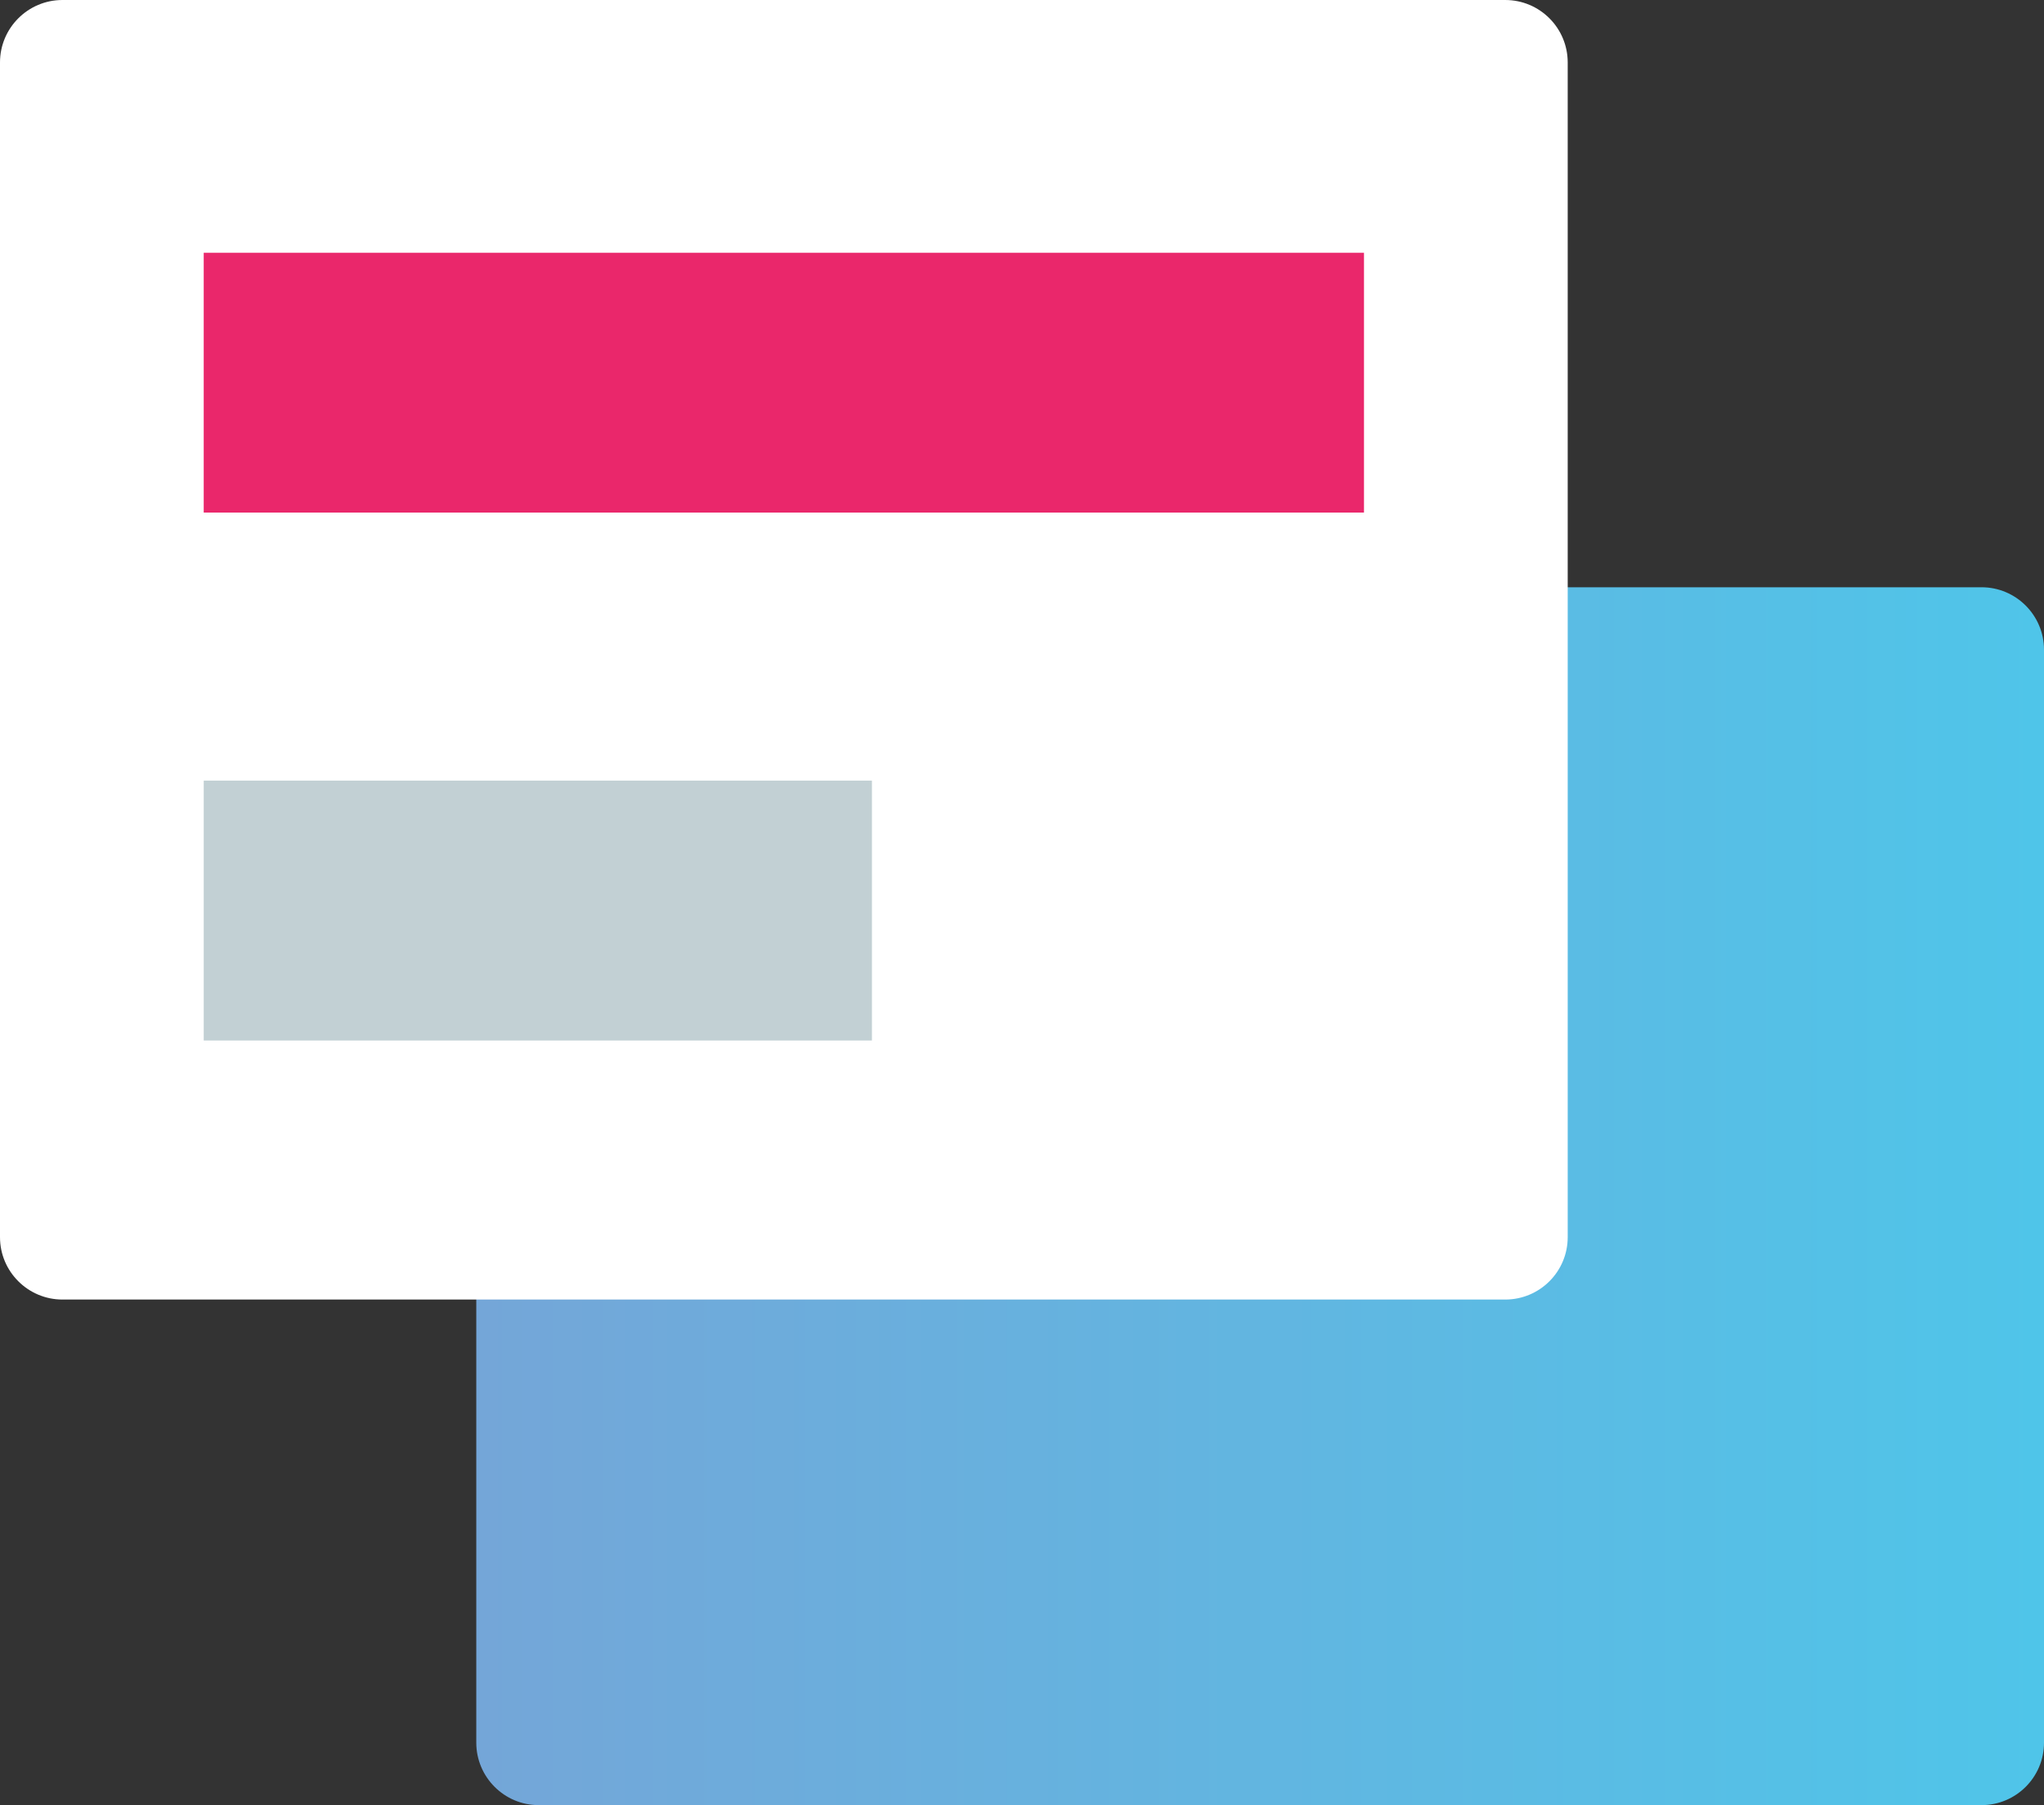 <?xml version="1.0" encoding="utf-8"?>
<!-- Generator: Adobe Illustrator 16.0.0, SVG Export Plug-In . SVG Version: 6.00 Build 0)  -->
<!DOCTYPE svg PUBLIC "-//W3C//DTD SVG 1.0//EN" "http://www.w3.org/TR/2001/REC-SVG-20010904/DTD/svg10.dtd">
<svg version="1.0" id="Layer_1" xmlns:x="http://ns.adobe.com/Extensibility/1.0/" xmlns:i="http://ns.adobe.com/AdobeIllustrator/10.0/" xmlns:graph="http://ns.adobe.com/Graphs/1.0/"
	 xmlns="http://www.w3.org/2000/svg" xmlns:xlink="http://www.w3.org/1999/xlink" xmlns:a="http://ns.adobe.com/AdobeSVGViewerExtensions/3.0/"
	 x="0px" y="0px" width="19.565px" height="17.281px" viewBox="0 0 19.565 17.281" enable-background="new 0 0 19.565 17.281"
	 xml:space="preserve">
<rect x="0" y="0" width="19.565" height="17.281" fill="#333333" stroke="none"/>
<g>
	<linearGradient id="SVGID_1_" gradientUnits="userSpaceOnUse" x1="4.559" y1="11.452" x2="19.565" y2="11.452">
		<stop  offset="0" style="stop-color:#74A6D8"/>
		<stop  offset="1" style="stop-color:#4FC5E9"/>
		<a:midPointStop  offset="0" style="stop-color:#74A6D8"/>
		<a:midPointStop  offset="0.5" style="stop-color:#74A6D8"/>
		<a:midPointStop  offset="1" style="stop-color:#4FC5E9"/>
	</linearGradient>
	<path fill="url(#SVGID_1_)" d="M18.967,17.281H5.156c-0.329,0-0.597-0.268-0.597-0.598v-4.84
		c0-0.33,0.268-0.598,0.597-0.598h8.655V6.22c0-0.33,0.268-0.598,0.597-0.598h4.559
		c0.33,0,0.598,0.268,0.598,0.598v10.463C19.565,17.014,19.297,17.281,18.967,17.281z"/>
	<path fill="#FFFFFF" d="M14.408,12.441H0.598C0.268,12.441,0,12.173,0,11.844V0.598C0,0.268,0.268,0,0.598,0h13.81
		c0.331,0,0.598,0.268,0.598,0.598v11.246C15.006,12.173,14.739,12.441,14.408,12.441z"/>
	<rect x="1.95" y="2.42" fill="#EA276B" width="11.106" height="2.487"/>
	<rect x="1.95" y="7.473" opacity="0.4" fill="#678994" width="6.396" height="2.488"/>
</g>
</svg>
